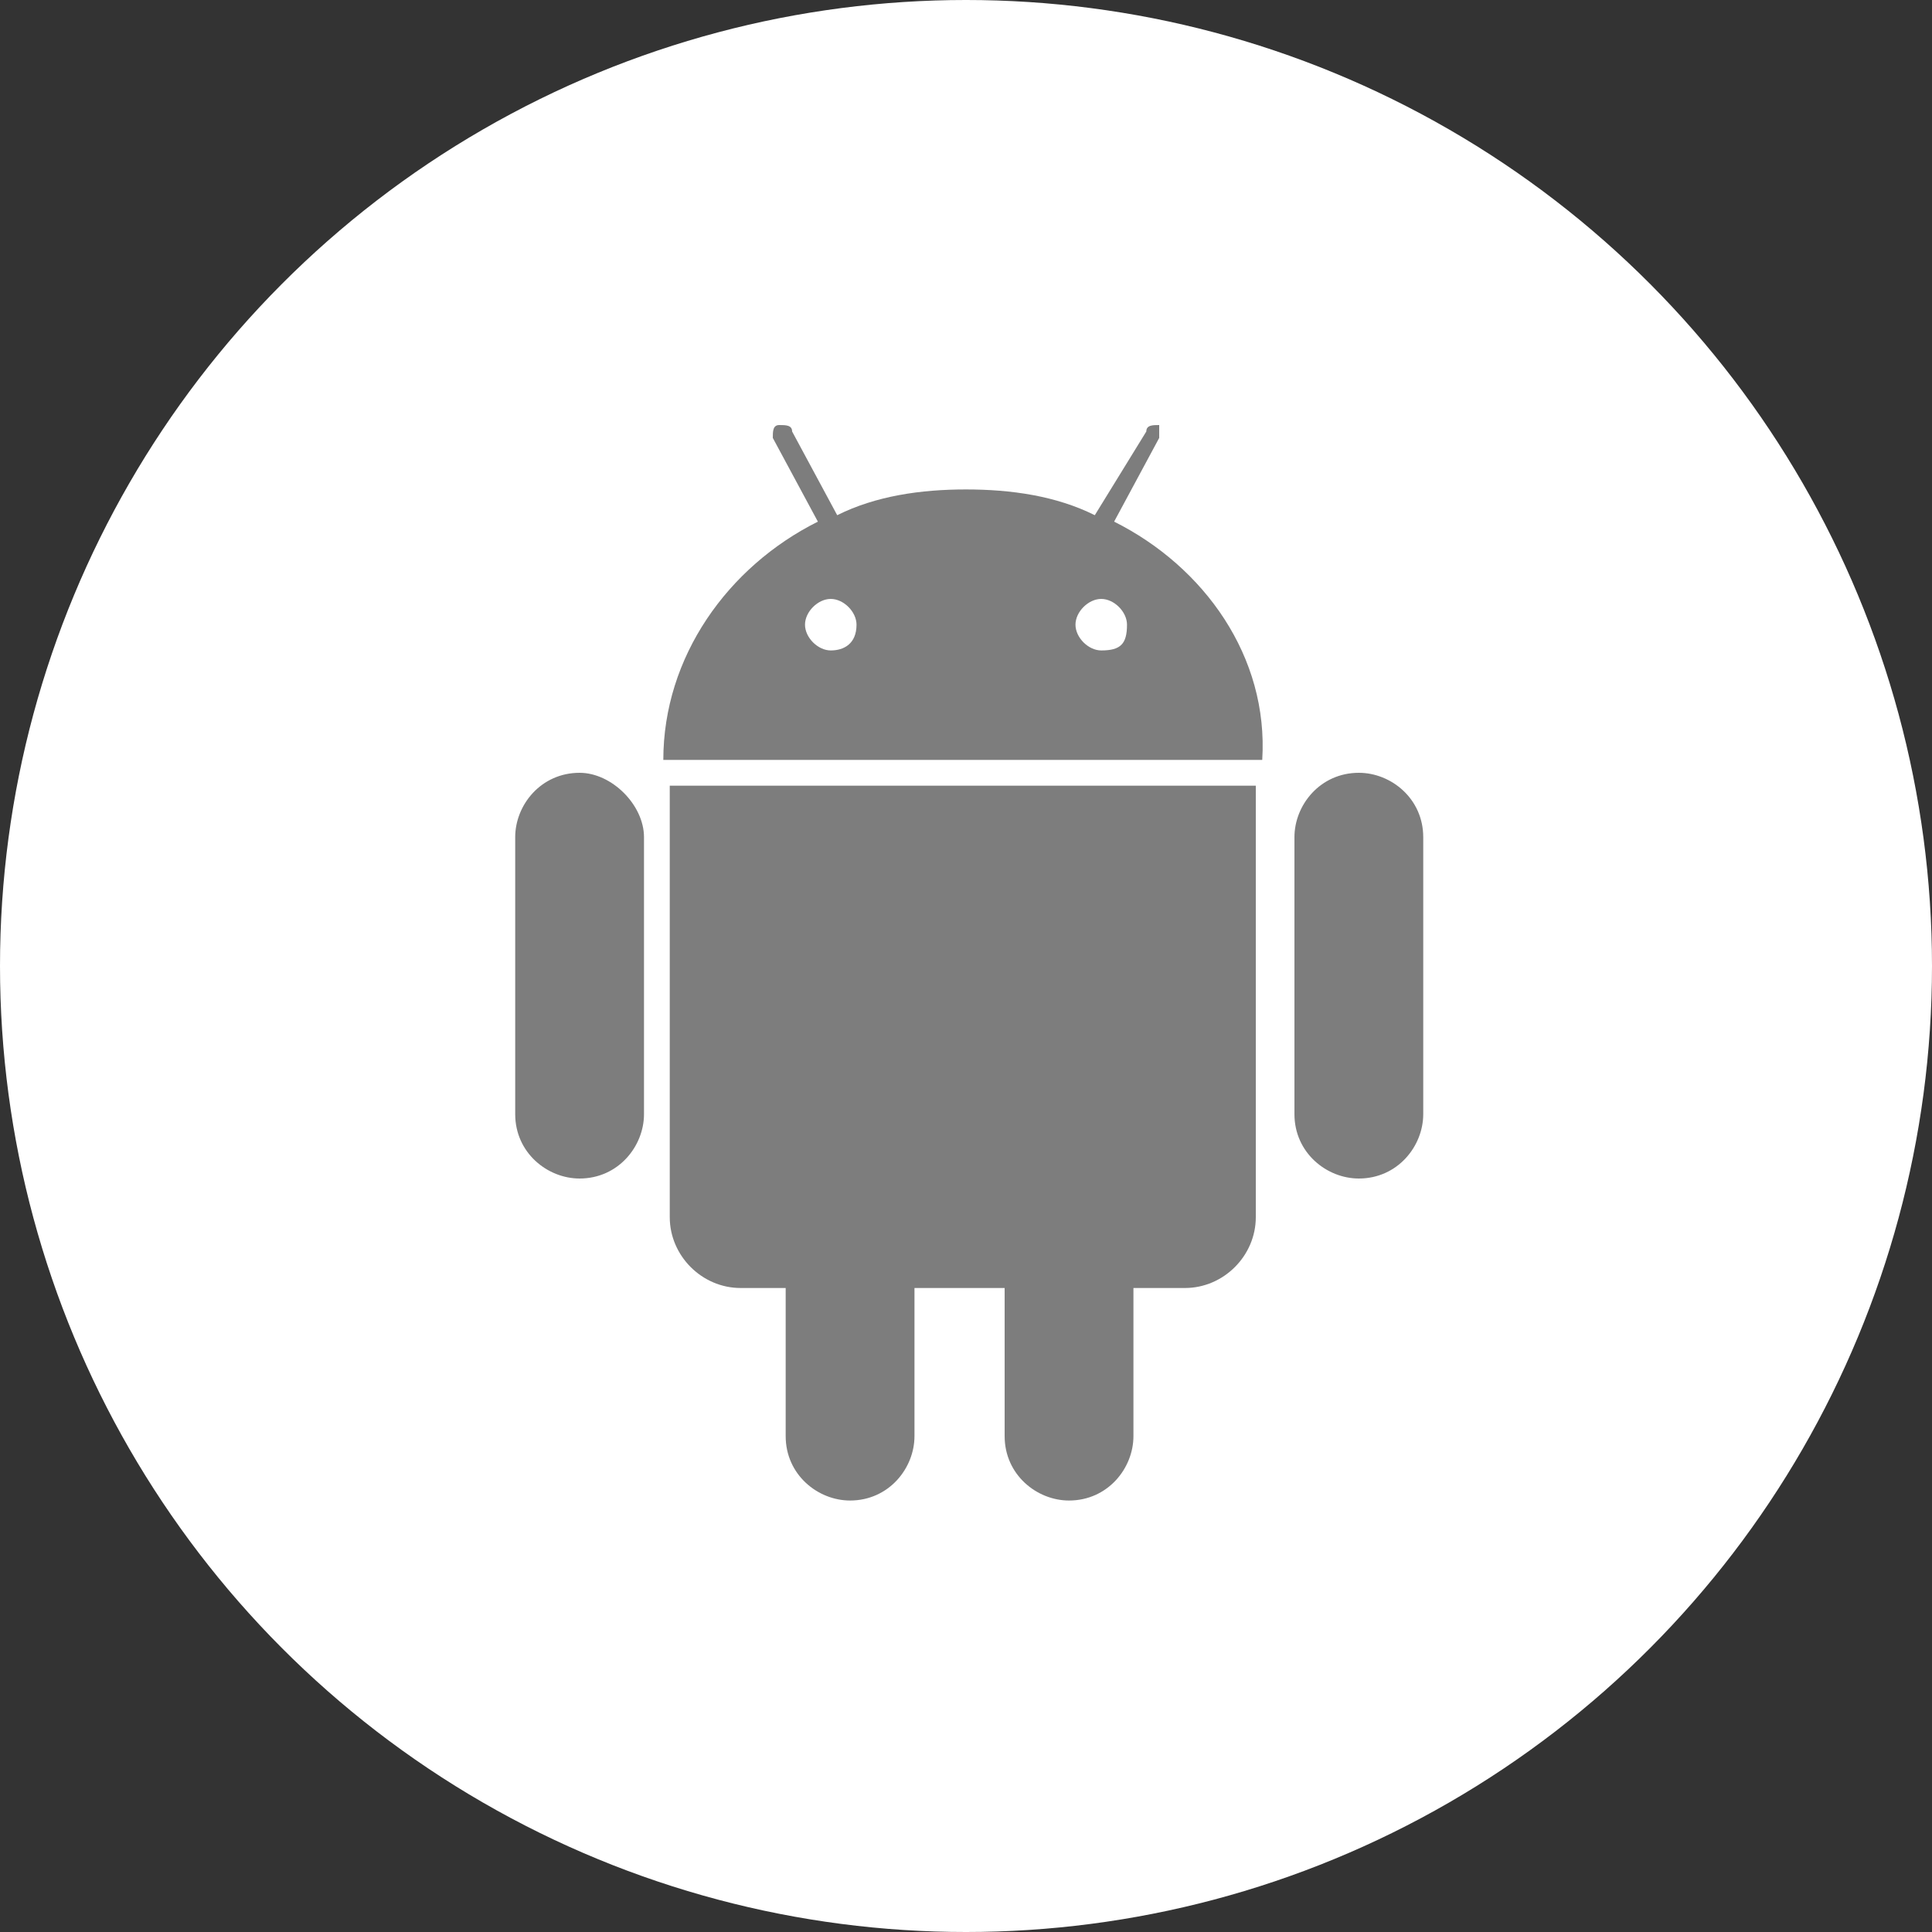 <?xml version="1.0" encoding="utf-8"?>
<!-- Generator: Adobe Illustrator 19.0.0, SVG Export Plug-In . SVG Version: 6.00 Build 0)  -->
<svg version="1.1" id="Layer_1" xmlns="http://www.w3.org/2000/svg" xmlns:xlink="http://www.w3.org/1999/xlink" x="0px" y="0px"
	 viewBox="7 -8 30 30" style="enable-background:new 7 -8 30 30;" xml:space="preserve">
<rect x="7" y="-8" width="30" height="30" fill="#333333" stroke="none"/>
<style type="text/css">
	.st0{fill:#fff;}
	.st1{fill:#7D7D7D;}
</style>
<g>
	<circle class="st0" cx="22" cy="7" r="15"/>
	<path class="st1" d="M19.9,2.1c-0.2,0-0.4-0.2-0.4-0.4c0-0.2,0.2-0.4,0.4-0.4c0.2,0,0.4,0.2,0.4,0.4C20.3,2,20.1,2.1,19.9,2.1z
		 M24.1,2.1c-0.2,0-0.4-0.2-0.4-0.4c0-0.2,0.2-0.4,0.4-0.4c0.2,0,0.4,0.2,0.4,0.4C24.5,2,24.4,2.1,24.1,2.1z M16,4c-0.6,0-1,0.5-1,1
		v4.3c0,0.6,0.5,1,1,1c0.6,0,1-0.5,1-1V5C17,4.5,16.5,4,16,4z M26.6,4.2h-9.2v6.7c0,0.6,0.5,1.1,1.1,1.1h0.7l0,2.3c0,0.6,0.5,1,1,1
		c0.6,0,1-0.5,1-1V12h1.4v2.3c0,0.6,0.5,1,1,1c0.6,0,1-0.5,1-1V12h0.8c0.6,0,1.1-0.5,1.1-1.1V4.2z M24.3,0.1L25-1.2
		c0-0.1,0-0.2,0-0.2c-0.1,0-0.2,0-0.2,0.1L24,0c-0.6-0.3-1.3-0.4-2-0.4S20.6-0.3,20,0l-0.7-1.3c0-0.1-0.1-0.1-0.2-0.1
		C19-1.4,19-1.3,19-1.2l0.7,1.3c-1.4,0.7-2.4,2.1-2.4,3.7h9.3C26.7,2.2,25.7,0.8,24.3,0.1z M29.1,5c0-0.6-0.5-1-1-1
		c-0.6,0-1,0.5-1,1v4.3c0,0.6,0.5,1,1,1c0.6,0,1-0.5,1-1V5z"/>
</g>
</svg>

